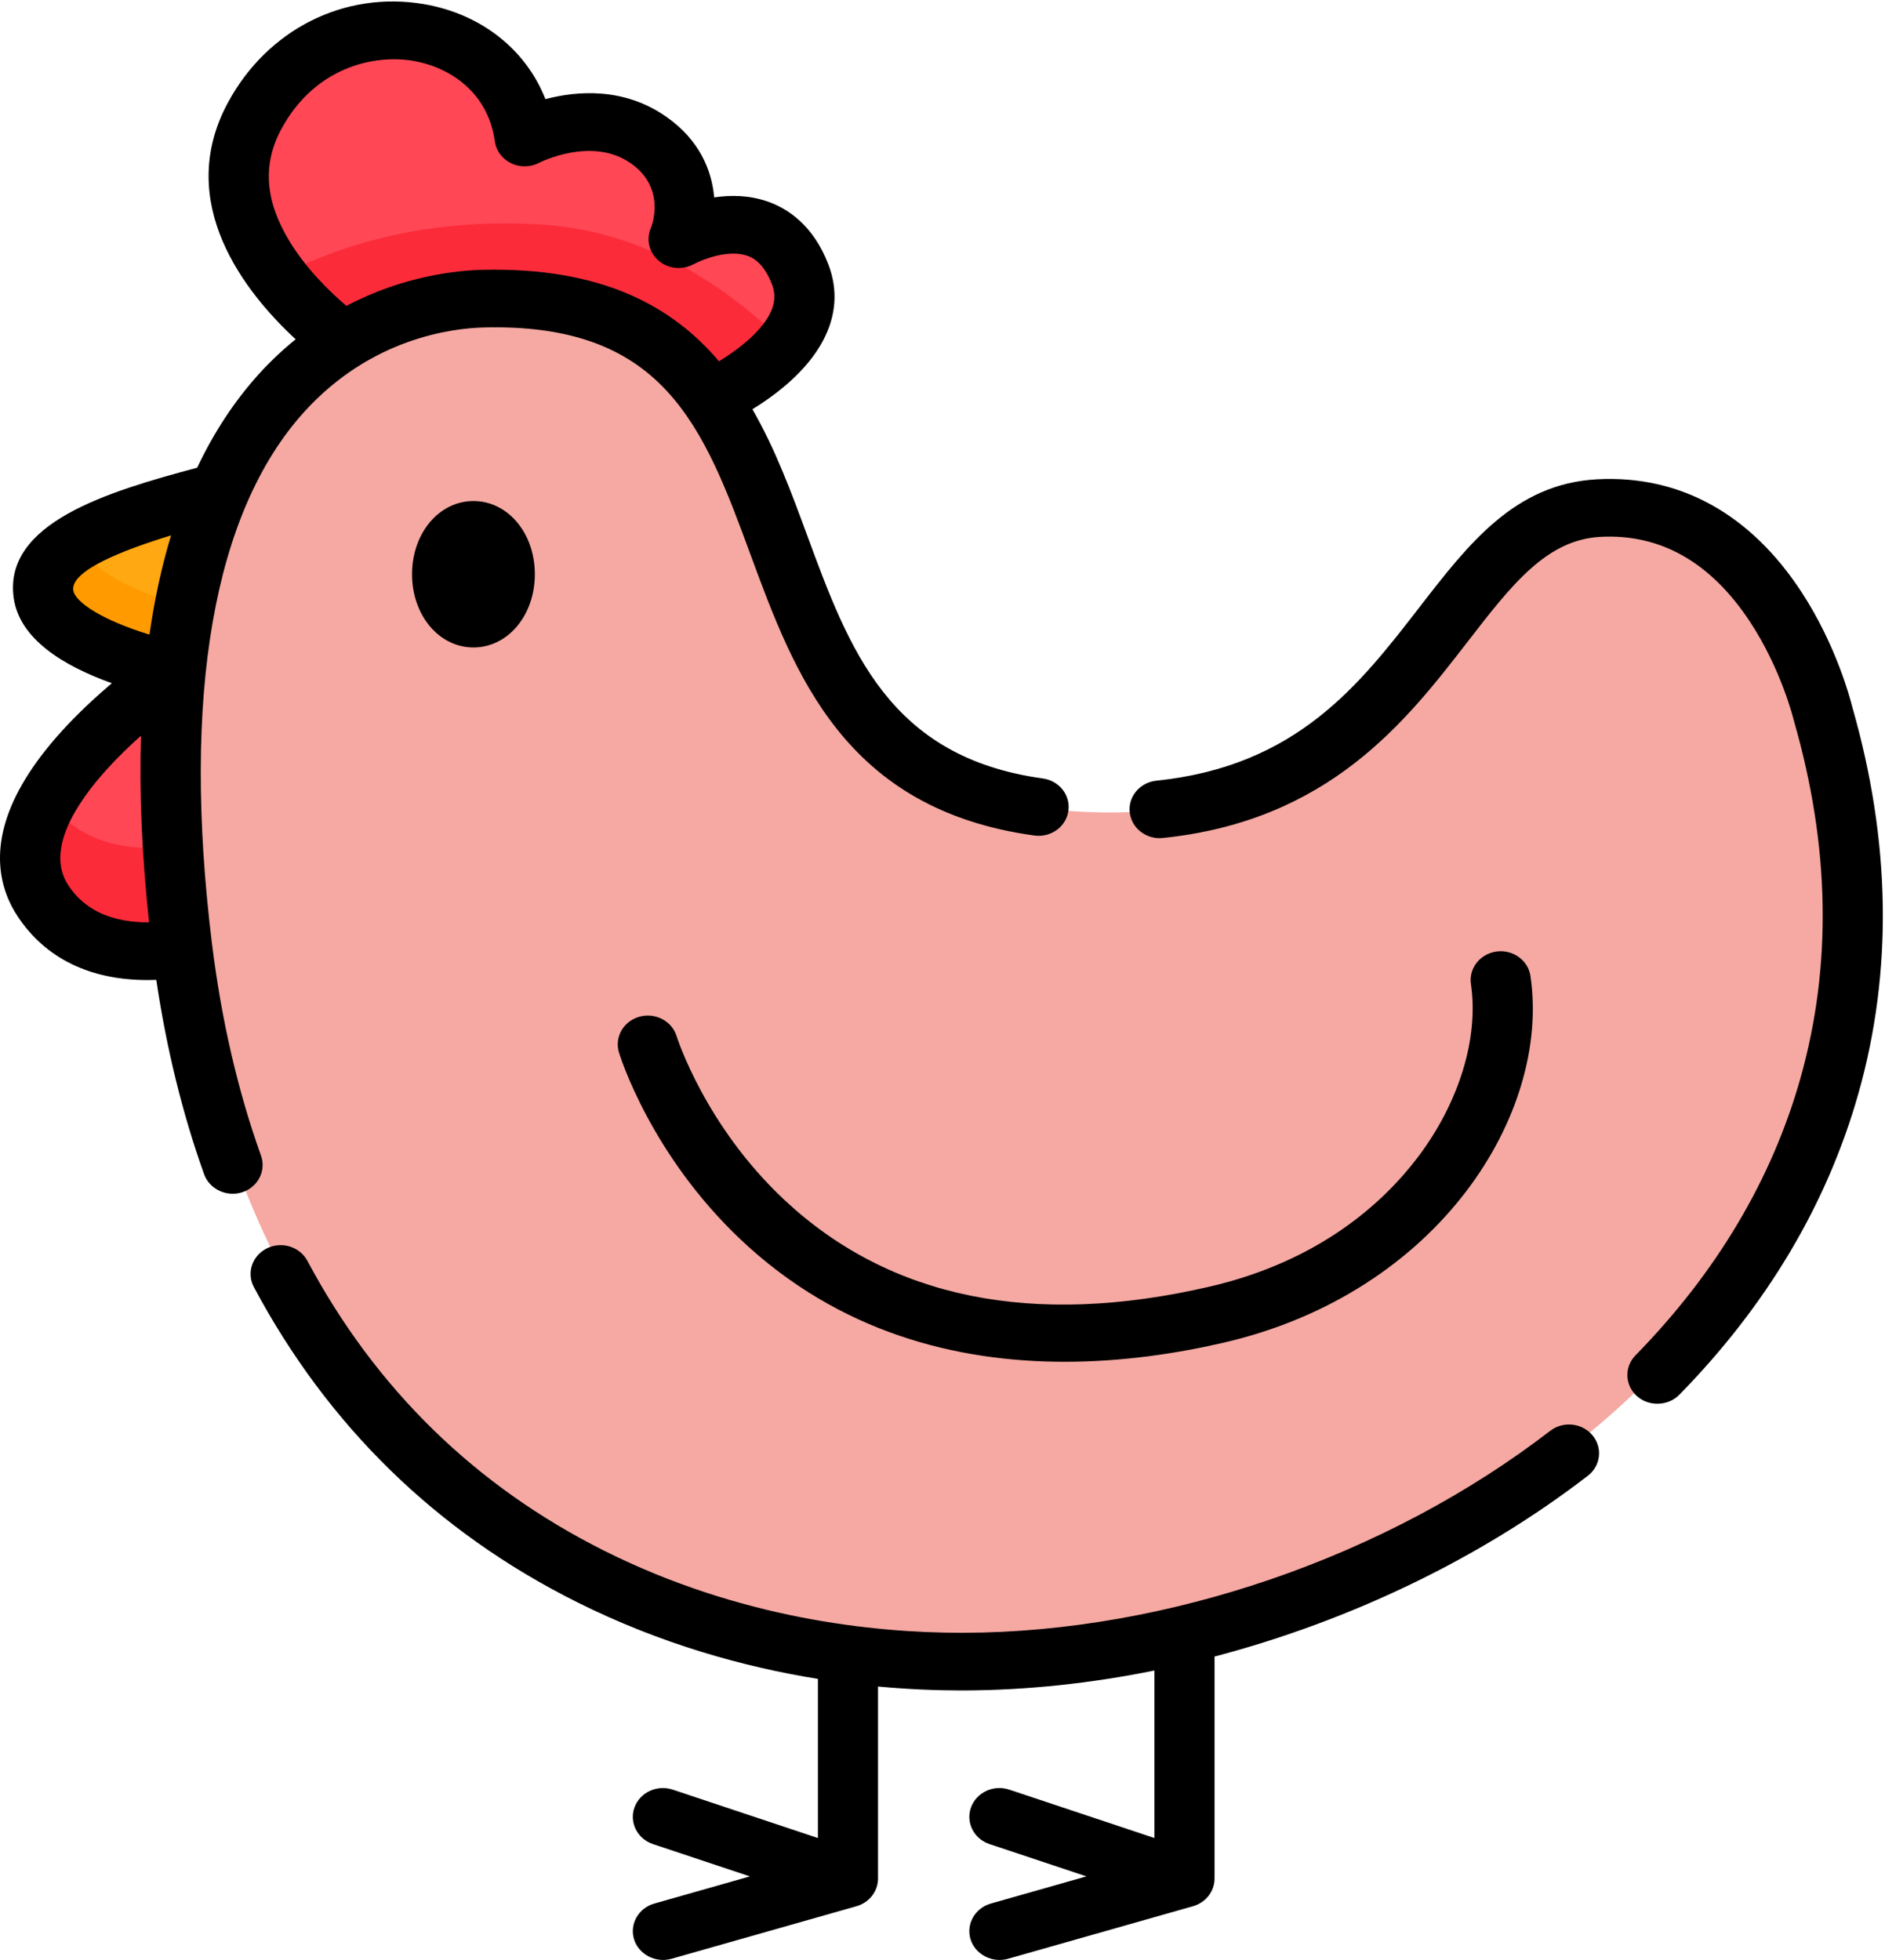<svg width="480" height="499" viewBox="0 0 480 499" fill="none" xmlns="http://www.w3.org/2000/svg">
<path d="M47.227 241.05C43.83 213.389 43.576 190.404 45.52 171.276C45.52 171.276 -4.428 204.723 11.99 229.481C20.384 242.142 35.004 243.359 47.29 241.529C47.27 241.37 47.247 241.214 47.227 241.05Z" fill="#FF4755"/>
<path d="M44.886 215.546C33.551 216.813 20.769 215.151 12.832 204.388C8.292 212.724 6.732 221.549 11.99 229.485C20.384 242.142 35.004 243.359 47.294 241.529C47.271 241.37 47.251 241.214 47.227 241.05C46.124 232.064 45.358 223.577 44.886 215.546Z" fill="#FC2B3A"/>
<path d="M56.608 125.762C29.472 132.949 10.387 139.602 12.097 151.711C13.673 162.854 35.714 169.055 45.52 171.276C47.413 152.689 51.386 137.757 56.608 125.762Z" fill="#FFA812"/>
<path d="M20.487 138.602C14.502 142.277 11.359 146.484 12.098 151.711C13.669 162.854 35.714 169.055 45.52 171.276C46.128 165.33 46.945 159.761 47.953 154.542C38.036 151.852 23.832 146.686 20.487 138.602V138.602Z" fill="#FF9A00"/>
<path d="M88.119 87.579C103.584 77.962 118.446 76.924 123.697 76.802C154.056 76.102 170.502 86.773 181.328 102.26C190.638 97.558 209.719 85.799 203.917 70.669C195.67 49.164 173.093 61.752 173.093 61.752C173.093 61.752 179.625 46.513 165.493 36.61C151.361 26.711 134.062 35.982 134.062 35.982C129.745 4.426 83.472 -2.471 65.645 30.421C51.473 56.571 78.455 80.237 88.119 87.579Z" fill="#FF4755"/>
<path d="M181.328 102.26C186.649 99.574 195.158 94.579 200.392 87.967C185.28 72.921 164.211 58.758 137.634 57.149C107.878 55.346 85.65 62.734 70.935 70.479C76.804 78.411 84.019 84.467 88.119 87.579C103.584 77.962 118.442 76.924 123.693 76.802C154.056 76.102 170.501 86.773 181.328 102.26Z" fill="#FC2B3A"/>
<path d="M123.697 76.802C109.743 77.125 27.92 83.904 47.227 241.05C64.165 378.923 165.85 422.505 245.475 422.269C361.205 421.926 505.497 328.715 463.232 182.046C463.232 182.046 450.45 127.539 406.383 129.886C362.317 132.233 363.757 215.291 268.675 206.157C172.22 196.89 224.275 74.477 123.697 76.802V76.802Z" fill="#F5A9A2"/>
<path d="M245.475 395.974C165.85 396.21 64.165 352.628 47.227 214.755C45.858 203.609 45.013 193.242 44.6 183.556C43.81 200.044 44.528 219.077 47.227 241.05C64.165 378.923 165.85 422.505 245.475 422.269C350.883 421.957 479.98 344.601 470.233 219.986C461.427 329.095 343.256 395.685 245.475 395.974Z" fill="#F5A9A2"/>
<path d="M394.743 364.288C353.145 396.328 297.344 415.551 245.479 415.703C245.273 415.703 245.066 415.703 244.856 415.703C222.231 415.703 188.281 412.043 153.853 394.81C121.073 378.402 95.647 353.572 78.277 321.008C76.352 317.401 71.737 315.971 67.978 317.816C64.216 319.661 62.724 324.081 64.649 327.688C83.491 363.014 111.12 389.971 146.766 407.817C168.216 418.552 189.455 424.407 208.274 427.439V467.958L171.311 455.636C167.315 454.308 162.953 456.332 161.564 460.159C160.179 463.986 162.291 468.167 166.283 469.499L190.955 477.723L166.62 484.636C162.568 485.788 160.255 489.87 161.457 493.758C162.644 497.589 166.969 499.841 170.97 498.704L218.1 485.313C221.35 484.388 223.581 481.528 223.581 478.275V429.383C231.359 430.106 238.526 430.379 244.86 430.379C245.082 430.379 245.304 430.376 245.527 430.376C261.48 430.33 277.783 428.58 293.967 425.308V467.958L257.004 455.636C253.011 454.304 248.65 456.328 247.261 460.159C245.872 463.986 247.983 468.167 251.975 469.499L276.648 477.719L252.313 484.636C248.261 485.788 245.951 489.87 247.15 493.754C248.336 497.589 252.666 499.841 256.666 498.704L303.797 485.309C307.043 484.388 309.273 481.524 309.273 478.275V421.751C343.716 412.694 376.933 396.826 404.331 375.724C407.625 373.187 408.149 368.568 405.502 365.411C402.855 362.253 398.037 361.747 394.743 364.288V364.288Z" fill="black"/>
<path d="M66.458 294.214C60.549 277.711 56.347 259.523 53.965 240.156C46.231 177.177 54.346 130.404 77.439 104.892C94.52 86.023 115.244 83.551 123.359 83.364C144.412 82.877 159.211 88.047 169.882 99.631C179.74 110.332 185.249 125.287 191.082 141.12C202.293 171.562 215.001 206.059 263.385 212.72C267.568 213.294 271.449 210.513 272.048 206.5C272.652 202.49 269.747 198.773 265.564 198.195C226.351 192.797 216.231 165.323 205.516 136.236C201.567 125.511 197.44 114.319 191.598 104.2C208.897 93.514 215.925 80.336 210.941 67.337C207.036 57.153 200.357 52.995 195.44 51.294C190.749 49.674 186.011 49.639 181.855 50.263C181.264 43.366 178.121 35.648 169.676 29.736C158.814 22.123 146.845 23.143 138.888 25.239C133.947 12.651 122.526 3.513 107.87 1.037C87.706 -2.364 68.157 7.454 58.073 26.057C44.195 51.656 62.545 74.603 75.288 86.385C72.094 88.96 68.935 91.901 65.879 95.275C59.7 102.104 54.481 110.055 50.199 119.082C27.261 125.203 0.803 133.188 3.494 152.255C4.962 162.667 16.074 169.511 28.48 173.947C28.027 174.335 27.567 174.731 27.087 175.145C17.376 183.549 10.149 191.827 5.609 199.747C-3.344 215.368 0.069 226.632 4.51 233.327C11.597 244.017 22.928 249.522 37.607 249.518C38.33 249.518 39.06 249.503 39.798 249.476C42.413 267.06 46.501 283.68 51.981 298.981C53.334 302.759 57.755 304.836 61.704 303.538C65.704 302.218 67.832 298.045 66.458 294.214ZM73.776 61.52C67.47 51.215 66.776 41.826 71.657 32.821C80.086 17.269 95 13.765 105.215 15.489C114.117 16.991 124.248 23.166 126.002 35.978C126.332 38.379 127.891 40.456 130.138 41.552C132.388 42.651 135.074 42.605 137.289 41.449C137.424 41.38 150.683 34.601 160.648 41.582C169.545 47.813 166.112 57.145 165.719 58.119C164.477 61.014 165.307 64.335 167.755 66.401C170.204 68.471 173.772 68.813 176.609 67.272C178.776 66.093 185.455 63.415 190.293 65.115C191.293 65.465 194.325 66.53 196.575 72.4C197.519 74.862 198.122 78.818 192.479 84.692C189.721 87.56 186.229 90.048 183.09 91.985C171.069 77.829 153.088 68.014 122.99 68.695C116.287 68.847 102.719 70.24 88.202 77.878C83.694 74.021 77.947 68.334 73.776 61.52ZM18.661 150.288C17.951 145.24 31.46 140.017 43.568 136.296C41.187 144.103 39.353 152.537 38.064 161.572C25.924 157.851 19.086 153.271 18.661 150.288ZM17.431 225.456C11.486 216.49 19.463 204.415 27.206 195.867C30.031 192.744 33.043 189.849 35.901 187.307C35.448 201.901 36.131 217.745 37.96 234.83C28.495 234.879 21.602 231.749 17.431 225.456Z" fill="black"/>
<path d="M471.654 179.939C471.193 178.067 467.626 164.341 458.768 150.772C445.759 130.845 427.758 120.897 406.701 122.027C385.791 123.137 373.972 138.419 361.459 154.595C346.07 174.487 330.156 195.057 294.463 198.758C290.26 199.192 287.224 202.814 287.676 206.842C288.133 210.871 291.907 213.785 296.11 213.347C338.462 208.957 358.031 183.663 373.754 163.337C384.961 148.85 393.811 137.407 407.55 136.677C422.813 135.874 435.608 143.125 445.592 158.254C453.629 170.432 456.736 183.237 456.764 183.355C456.792 183.469 456.819 183.583 456.855 183.701C465.991 215.402 466.534 245.946 458.474 274.485C451.184 300.305 437.048 324.047 416.471 345.054C413.574 348.01 413.729 352.651 416.809 355.424C419.849 358.164 424.773 358.015 427.627 355.101C449.946 332.321 465.296 306.487 473.253 278.32C482.024 247.255 481.488 214.154 471.654 179.939V179.939Z" fill="black"/>
<path d="M308.011 327.574C263.008 337.997 226.597 330.587 199.785 305.539C179.542 286.629 172.398 264.138 172.299 263.826C171.113 259.942 166.866 257.72 162.814 258.85C158.759 259.984 156.425 264.054 157.612 267.946C157.929 268.996 165.704 293.933 188.598 315.579C213.731 339.333 243.65 346.705 271.108 346.705C285.66 346.705 299.519 344.636 311.607 341.836C366.511 329.118 394.902 283.479 389.719 248.487C389.124 244.478 385.255 241.689 381.064 242.256C376.881 242.827 373.968 246.54 374.564 250.553C376.595 264.267 371.543 280.736 361.051 294.602C352.391 306.042 336.16 321.053 308.011 327.574V327.574Z" fill="black"/>
<path d="M104.925 146.199C104.925 156.653 111.795 164.84 120.561 164.84C129.328 164.84 136.193 156.653 136.193 146.199C136.193 135.749 129.328 127.562 120.561 127.562C111.795 127.562 104.925 135.749 104.925 146.199Z" fill="black"/>
</svg>
